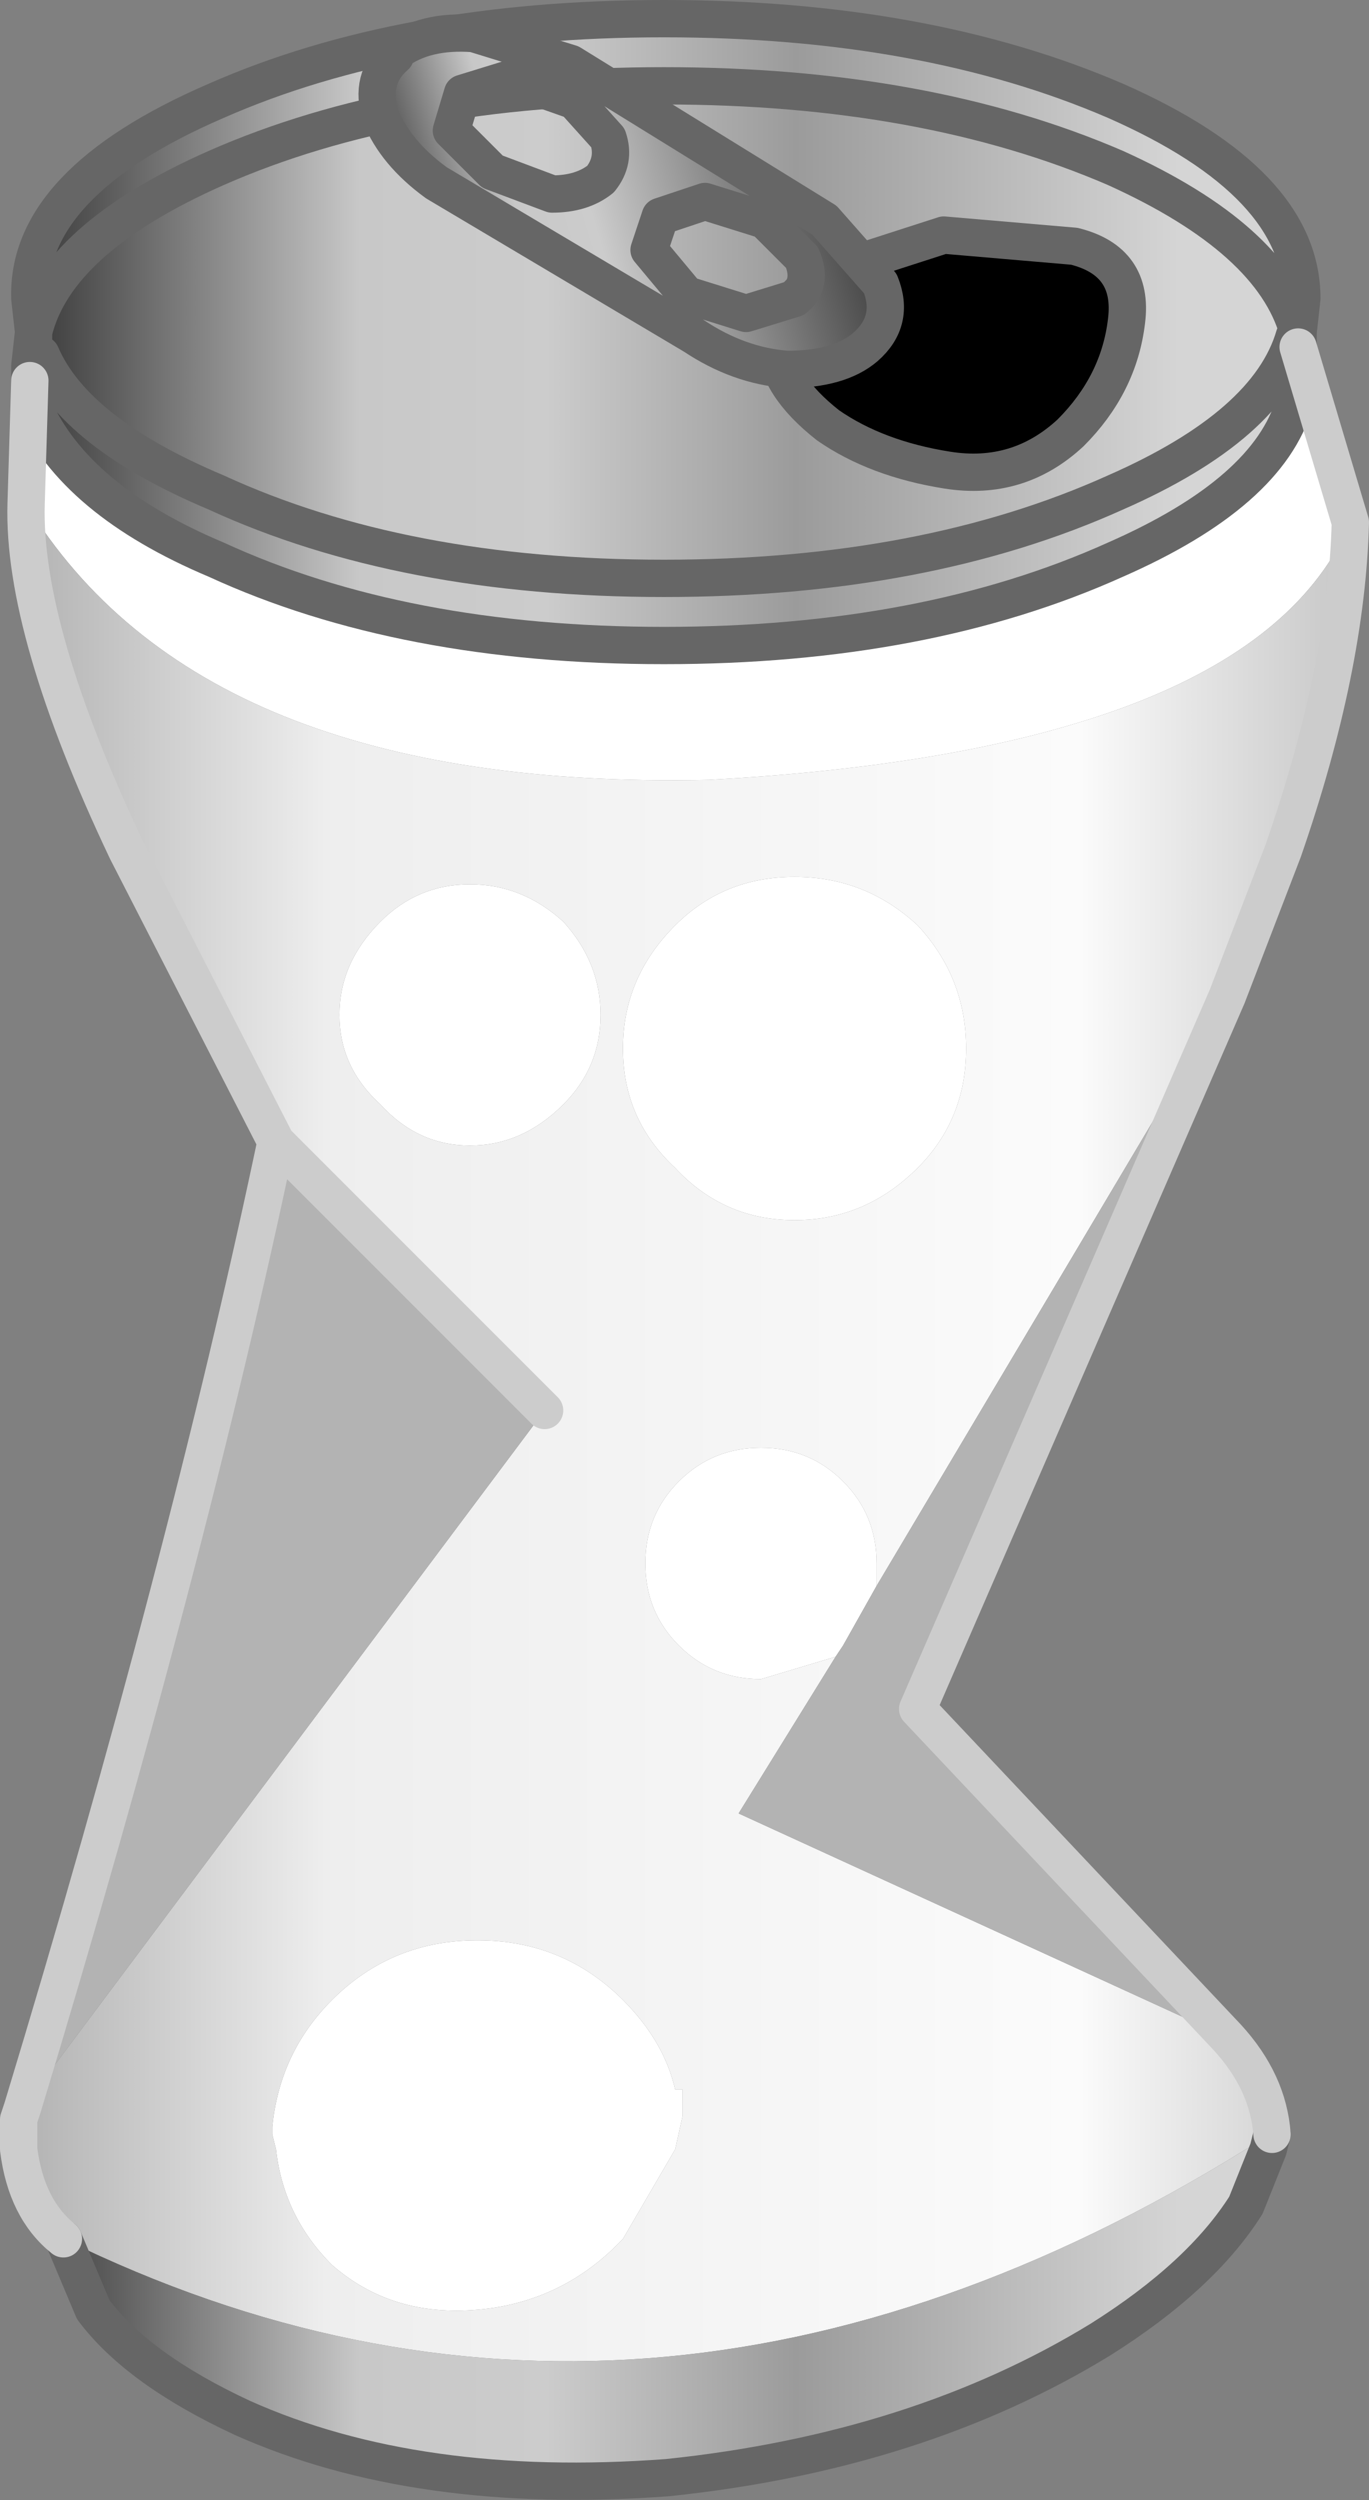 <?xml version="1.0" encoding="UTF-8" standalone="no"?>
<svg xmlns:xlink="http://www.w3.org/1999/xlink" height="33.5px" width="18.35px" xmlns="http://www.w3.org/2000/svg">
  <rect width="100%" height="100%" fill="#808080" stroke="none"/>
  <g transform="matrix(1.0, 0.0, 0.0, 1.0, 9.15, 16.75)">
    <use height="33.5" transform="matrix(1.0, 0.0, 0.0, 1.0, -9.15, -16.75)" width="18.35" xlink:href="#shape0"/>
  </g>
  <defs>
    <g id="shape0" transform="matrix(1.0, 0.0, 0.0, 1.0, 9.15, 16.75)">
      <path d="M-8.7 -12.3 L-8.75 -12.75 Q-8.8 -14.3 -6.25 -15.4 -3.75 -16.5 -0.25 -16.5 3.25 -16.5 5.8 -15.4 8.3 -14.3 8.3 -12.75 L8.25 -12.3 Q7.9 -13.55 5.8 -14.5 3.25 -15.6 -0.25 -15.6 -3.75 -15.6 -6.25 -14.5 -8.4 -13.55 -8.7 -12.3 -8.4 -13.55 -6.25 -14.5 -3.75 -15.6 -0.25 -15.6 3.25 -15.6 5.8 -14.5 7.9 -13.55 8.25 -12.3 L8.2 -12.25 8.25 -12.1 8.3 -11.85 8.2 -11.35 Q7.85 -10.15 5.8 -9.25 3.25 -8.1 -0.25 -8.1 -3.75 -8.1 -6.25 -9.25 -8.15 -10.05 -8.7 -11.3 L-8.75 -11.65 -8.6 -12.0 -8.7 -12.2 -8.7 -12.3 M8.2 -12.25 Q7.85 -11.05 5.8 -10.15 3.25 -9.0 -0.25 -9.0 -3.75 -9.0 -6.25 -10.15 -8.15 -10.95 -8.6 -12.0 -8.15 -10.95 -6.25 -10.15 -3.75 -9.0 -0.25 -9.0 3.25 -9.0 5.8 -10.15 7.85 -11.05 8.2 -12.25" fill="url(#gradient0)" fill-rule="evenodd" stroke="none"/>
      <path d="M8.25 -12.1 L8.95 -9.75 Q7.65 -6.7 0.35 -6.3 -6.45 -6.15 -8.8 -10.0 L-8.75 -11.65 -8.7 -11.3 Q-8.15 -10.05 -6.25 -9.25 -3.75 -8.1 -0.25 -8.1 3.25 -8.1 5.8 -9.25 7.85 -10.15 8.2 -11.35 L8.3 -11.85 8.25 -12.1 M1.5 -5.0 Q2.45 -5.0 3.15 -4.35 3.8 -3.65 3.8 -2.7 3.8 -1.75 3.15 -1.1 2.45 -0.4 1.5 -0.4 0.55 -0.4 -0.1 -1.1 -0.8 -1.75 -0.8 -2.7 -0.8 -3.65 -0.1 -4.35 0.55 -5.0 1.5 -5.0 M2.05 5.45 L1.05 5.75 Q0.4 5.75 -0.05 5.3 -0.5 4.85 -0.5 4.2 -0.5 3.55 -0.05 3.1 0.4 2.65 1.05 2.65 1.7 2.65 2.15 3.1 2.6 3.55 2.6 4.2 L2.6 4.5 2.15 5.3 2.05 5.45 M0.0 11.25 L0.0 11.6 -0.1 12.05 -0.8 13.25 Q-1.6 14.1 -2.75 14.2 -3.9 14.3 -4.7 13.6 -5.35 12.95 -5.45 12.05 L-5.5 11.85 -5.5 11.75 Q-5.4 10.75 -4.7 10.05 -3.9 9.25 -2.75 9.25 -1.6 9.25 -0.8 10.05 -0.25 10.6 -0.1 11.25 L0.0 11.25 M-1.6 -4.4 Q-1.1 -3.85 -1.1 -3.15 -1.1 -2.45 -1.6 -1.95 -2.15 -1.4 -2.85 -1.4 -3.55 -1.4 -4.05 -1.95 -4.6 -2.45 -4.6 -3.15 -4.6 -3.85 -4.05 -4.4 -3.55 -4.9 -2.85 -4.9 -2.15 -4.9 -1.6 -4.4" fill="#ffffff" fill-rule="evenodd" stroke="none"/>
      <path d="M8.95 -9.75 Q8.9 -7.8 8.05 -5.35 L7.3 -3.4 2.6 4.5 2.6 4.2 Q2.6 3.55 2.15 3.1 1.7 2.65 1.05 2.65 0.4 2.65 -0.05 3.1 -0.5 3.55 -0.5 4.2 -0.5 4.85 -0.05 5.3 0.4 5.75 1.05 5.75 L2.05 5.45 0.75 7.55 7.3 10.55 Q7.85 11.15 7.9 11.85 L7.55 12.05 Q-0.55 17.05 -8.3 13.25 -8.8 12.85 -8.9 12.05 L-8.9 11.65 -8.85 11.5 -1.85 2.15 -5.45 -1.45 -7.45 -5.35 Q-8.85 -8.3 -8.8 -10.0 -6.45 -6.15 0.35 -6.3 7.65 -6.7 8.95 -9.75 M1.5 -5.0 Q0.55 -5.0 -0.1 -4.35 -0.8 -3.65 -0.8 -2.7 -0.8 -1.75 -0.1 -1.1 0.55 -0.4 1.5 -0.4 2.45 -0.4 3.15 -1.1 3.8 -1.75 3.8 -2.7 3.8 -3.65 3.15 -4.35 2.45 -5.0 1.5 -5.0 M0.0 11.25 L-0.1 11.25 Q-0.25 10.6 -0.8 10.05 -1.6 9.25 -2.75 9.25 -3.9 9.25 -4.7 10.05 -5.4 10.75 -5.5 11.75 L-5.5 11.85 -5.45 12.05 Q-5.35 12.95 -4.7 13.6 -3.9 14.3 -2.75 14.2 -1.6 14.1 -0.8 13.25 L-0.1 12.05 0.0 11.6 0.0 11.25 M-1.6 -4.4 Q-2.15 -4.9 -2.85 -4.9 -3.55 -4.9 -4.05 -4.4 -4.6 -3.85 -4.6 -3.15 -4.6 -2.45 -4.05 -1.95 -3.55 -1.4 -2.85 -1.4 -2.15 -1.4 -1.6 -1.95 -1.1 -2.45 -1.1 -3.15 -1.1 -3.85 -1.6 -4.4" fill="url(#gradient1)" fill-rule="evenodd" stroke="none"/>
      <path d="M7.3 -3.4 L3.15 6.15 7.3 10.55 0.75 7.55 2.05 5.45 2.15 5.3 2.6 4.5 7.3 -3.4 M-8.85 11.5 Q-6.65 4.25 -5.45 -1.45 L-1.85 2.15 -8.85 11.5" fill="#b3b3b3" fill-rule="evenodd" stroke="none"/>
      <path d="M7.9 11.85 L7.85 12.05 7.55 12.8 Q6.95 13.75 5.6 14.6 3.15 16.1 -0.2 16.45 -3.55 16.7 -5.9 15.65 -7.3 15.0 -7.9 14.2 L-8.3 13.25 Q-0.55 17.05 7.55 12.05 L7.9 11.85" fill="url(#gradient2)" fill-rule="evenodd" stroke="none"/>
      <path d="M-8.7 -12.3 L-8.75 -12.75 Q-8.8 -14.3 -6.25 -15.4 -3.75 -16.5 -0.25 -16.5 3.25 -16.5 5.8 -15.4 8.3 -14.3 8.3 -12.75 L8.25 -12.3 8.25 -12.1 8.3 -11.85 8.2 -11.35 Q7.85 -10.15 5.8 -9.25 3.25 -8.1 -0.25 -8.1 -3.75 -8.1 -6.25 -9.25 -8.15 -10.05 -8.7 -11.3 L-8.75 -11.65 -8.6 -12.0 Q-8.15 -10.95 -6.25 -10.15 -3.75 -9.0 -0.25 -9.0 3.25 -9.0 5.8 -10.15 7.85 -11.05 8.2 -12.25 L8.25 -12.1 M7.9 11.85 L7.85 12.05 7.55 12.8 Q6.95 13.75 5.6 14.6 3.15 16.1 -0.2 16.45 -3.55 16.7 -5.9 15.65 -7.3 15.0 -7.9 14.2 L-8.3 13.25 M-8.75 -11.65 L-8.75 -11.85 -8.7 -12.3 Q-8.4 -13.55 -6.25 -14.5 -3.75 -15.6 -0.25 -15.6 3.25 -15.6 5.8 -14.5 7.9 -13.55 8.25 -12.3 L8.2 -12.25 M-8.7 -12.2 L-8.7 -12.3" fill="none" stroke="#666666" stroke-linecap="round" stroke-linejoin="round" stroke-width="0.5"/>
      <path d="M8.25 -12.1 L8.95 -9.75 Q8.9 -7.8 8.05 -5.35 L7.3 -3.4 3.15 6.15 7.3 10.55 Q7.85 11.15 7.9 11.85 M-8.3 13.25 Q-8.8 12.85 -8.9 12.05 L-8.9 11.65 -8.85 11.5 Q-6.65 4.25 -5.45 -1.45 L-7.45 -5.35 Q-8.85 -8.3 -8.8 -10.0 L-8.75 -11.65 M-5.45 -1.45 L-1.85 2.15" fill="none" stroke="#cccccc" stroke-linecap="round" stroke-linejoin="round" stroke-width="0.5"/>
      <path d="M5.25 -13.45 Q6.05 -13.25 5.95 -12.45 5.85 -11.6 5.2 -10.95 4.5 -10.3 3.55 -10.45 2.6 -10.6 1.95 -11.05 1.25 -11.6 1.25 -12.15 1.25 -12.7 1.95 -13.1 L3.5 -13.6 5.25 -13.45" fill="#000000" fill-rule="evenodd" stroke="none"/>
      <path d="M5.25 -13.45 Q6.05 -13.25 5.95 -12.45 5.85 -11.6 5.2 -10.95 4.5 -10.3 3.55 -10.45 2.6 -10.6 1.95 -11.05 1.25 -11.6 1.25 -12.15 1.25 -12.7 1.95 -13.1 L3.5 -13.6 5.25 -13.45 Z" fill="none" stroke="#666666" stroke-linecap="round" stroke-linejoin="round" stroke-width="0.5"/>
      <path d="M-3.1 -15.0 L-2.55 -14.45 -1.75 -14.15 Q-1.35 -14.15 -1.1 -14.35 -0.9 -14.6 -1.0 -14.9 L-1.45 -15.4 -2.3 -15.7 -2.95 -15.5 -3.1 -15.0 M1.1 -13.8 L0.3 -14.05 -0.3 -13.85 -0.45 -13.4 0.05 -12.8 0.85 -12.55 1.5 -12.75 Q1.75 -12.95 1.6 -13.3 L1.1 -13.8 M1.9 -13.8 L2.65 -12.95 Q2.85 -12.45 2.45 -12.1 2.1 -11.8 1.4 -11.8 0.75 -11.85 0.15 -12.25 L-3.3 -14.3 Q-3.85 -14.7 -4.05 -15.2 -4.2 -15.7 -3.85 -16.0 L-3.85 -16.05 Q-3.45 -16.35 -2.8 -16.3 L-1.5 -15.9 1.9 -13.8" fill="url(#gradient3)" fill-rule="evenodd" stroke="none"/>
      <path d="M1.9 -13.8 L-1.5 -15.9 -2.8 -16.3 Q-3.45 -16.35 -3.85 -16.05 L-3.85 -16.0 Q-4.2 -15.7 -4.05 -15.2 -3.85 -14.7 -3.3 -14.3 L0.15 -12.25 Q0.75 -11.85 1.4 -11.8 2.1 -11.8 2.45 -12.1 2.85 -12.45 2.65 -12.95 L1.9 -13.8 M1.1 -13.8 L1.6 -13.3 Q1.75 -12.95 1.5 -12.75 L0.85 -12.55 0.05 -12.8 -0.45 -13.4 -0.3 -13.85 0.3 -14.05 1.1 -13.8 M-3.1 -15.0 L-2.95 -15.5 -2.3 -15.7 -1.45 -15.4 -1.0 -14.9 Q-0.9 -14.6 -1.1 -14.35 -1.35 -14.15 -1.75 -14.15 L-2.55 -14.45 -3.1 -15.0" fill="none" stroke="#666666" stroke-linecap="round" stroke-linejoin="round" stroke-width="0.5"/>
    </g>
    <linearGradient gradientTransform="matrix(-0.01, 0.0, 0.0, 0.005, -0.25, -12.75)" gradientUnits="userSpaceOnUse" id="gradient0" spreadMethod="pad" x1="-819.2" x2="819.2">
      <stop offset="0.078" stop-color="#d5d5d5"/>
      <stop offset="0.392" stop-color="#9b9b9b"/>
      <stop offset="0.596" stop-color="#cccccc"/>
      <stop offset="0.749" stop-color="#c8c8c8"/>
      <stop offset="1.0" stop-color="#444444"/>
    </linearGradient>
    <linearGradient gradientTransform="matrix(-0.011, 0.0, 0.0, 0.016, -0.15, 2.7)" gradientUnits="userSpaceOnUse" id="gradient1" spreadMethod="pad" x1="-819.2" x2="819.2">
      <stop offset="0.0" stop-color="#c8c8c8"/>
      <stop offset="0.196" stop-color="#fbfbfb"/>
      <stop offset="0.757" stop-color="#eeeeee"/>
      <stop offset="1.0" stop-color="#aeaeae"/>
    </linearGradient>
    <linearGradient gradientTransform="matrix(-0.01, 9.0E-4, 0.0, 0.005, -0.25, -13.55)" gradientUnits="userSpaceOnUse" id="gradient2" spreadMethod="pad" x1="-819.2" x2="819.2">
      <stop offset="0.078" stop-color="#d5d5d5"/>
      <stop offset="0.392" stop-color="#9b9b9b"/>
      <stop offset="0.596" stop-color="#cccccc"/>
      <stop offset="0.749" stop-color="#c8c8c8"/>
      <stop offset="1.0" stop-color="#444444"/>
    </linearGradient>
    <linearGradient gradientTransform="matrix(-0.004, -2.0E-4, -9.0E-4, -0.003, -0.65, -14.05)" gradientUnits="userSpaceOnUse" id="gradient3" spreadMethod="pad" x1="-819.2" x2="819.2">
      <stop offset="0.078" stop-color="#4d4d4d"/>
      <stop offset="0.392" stop-color="#9b9b9b"/>
      <stop offset="0.596" stop-color="#cccccc"/>
      <stop offset="0.749" stop-color="#c8c8c8"/>
      <stop offset="1.0" stop-color="#444444"/>
    </linearGradient>
  </defs>
</svg>
